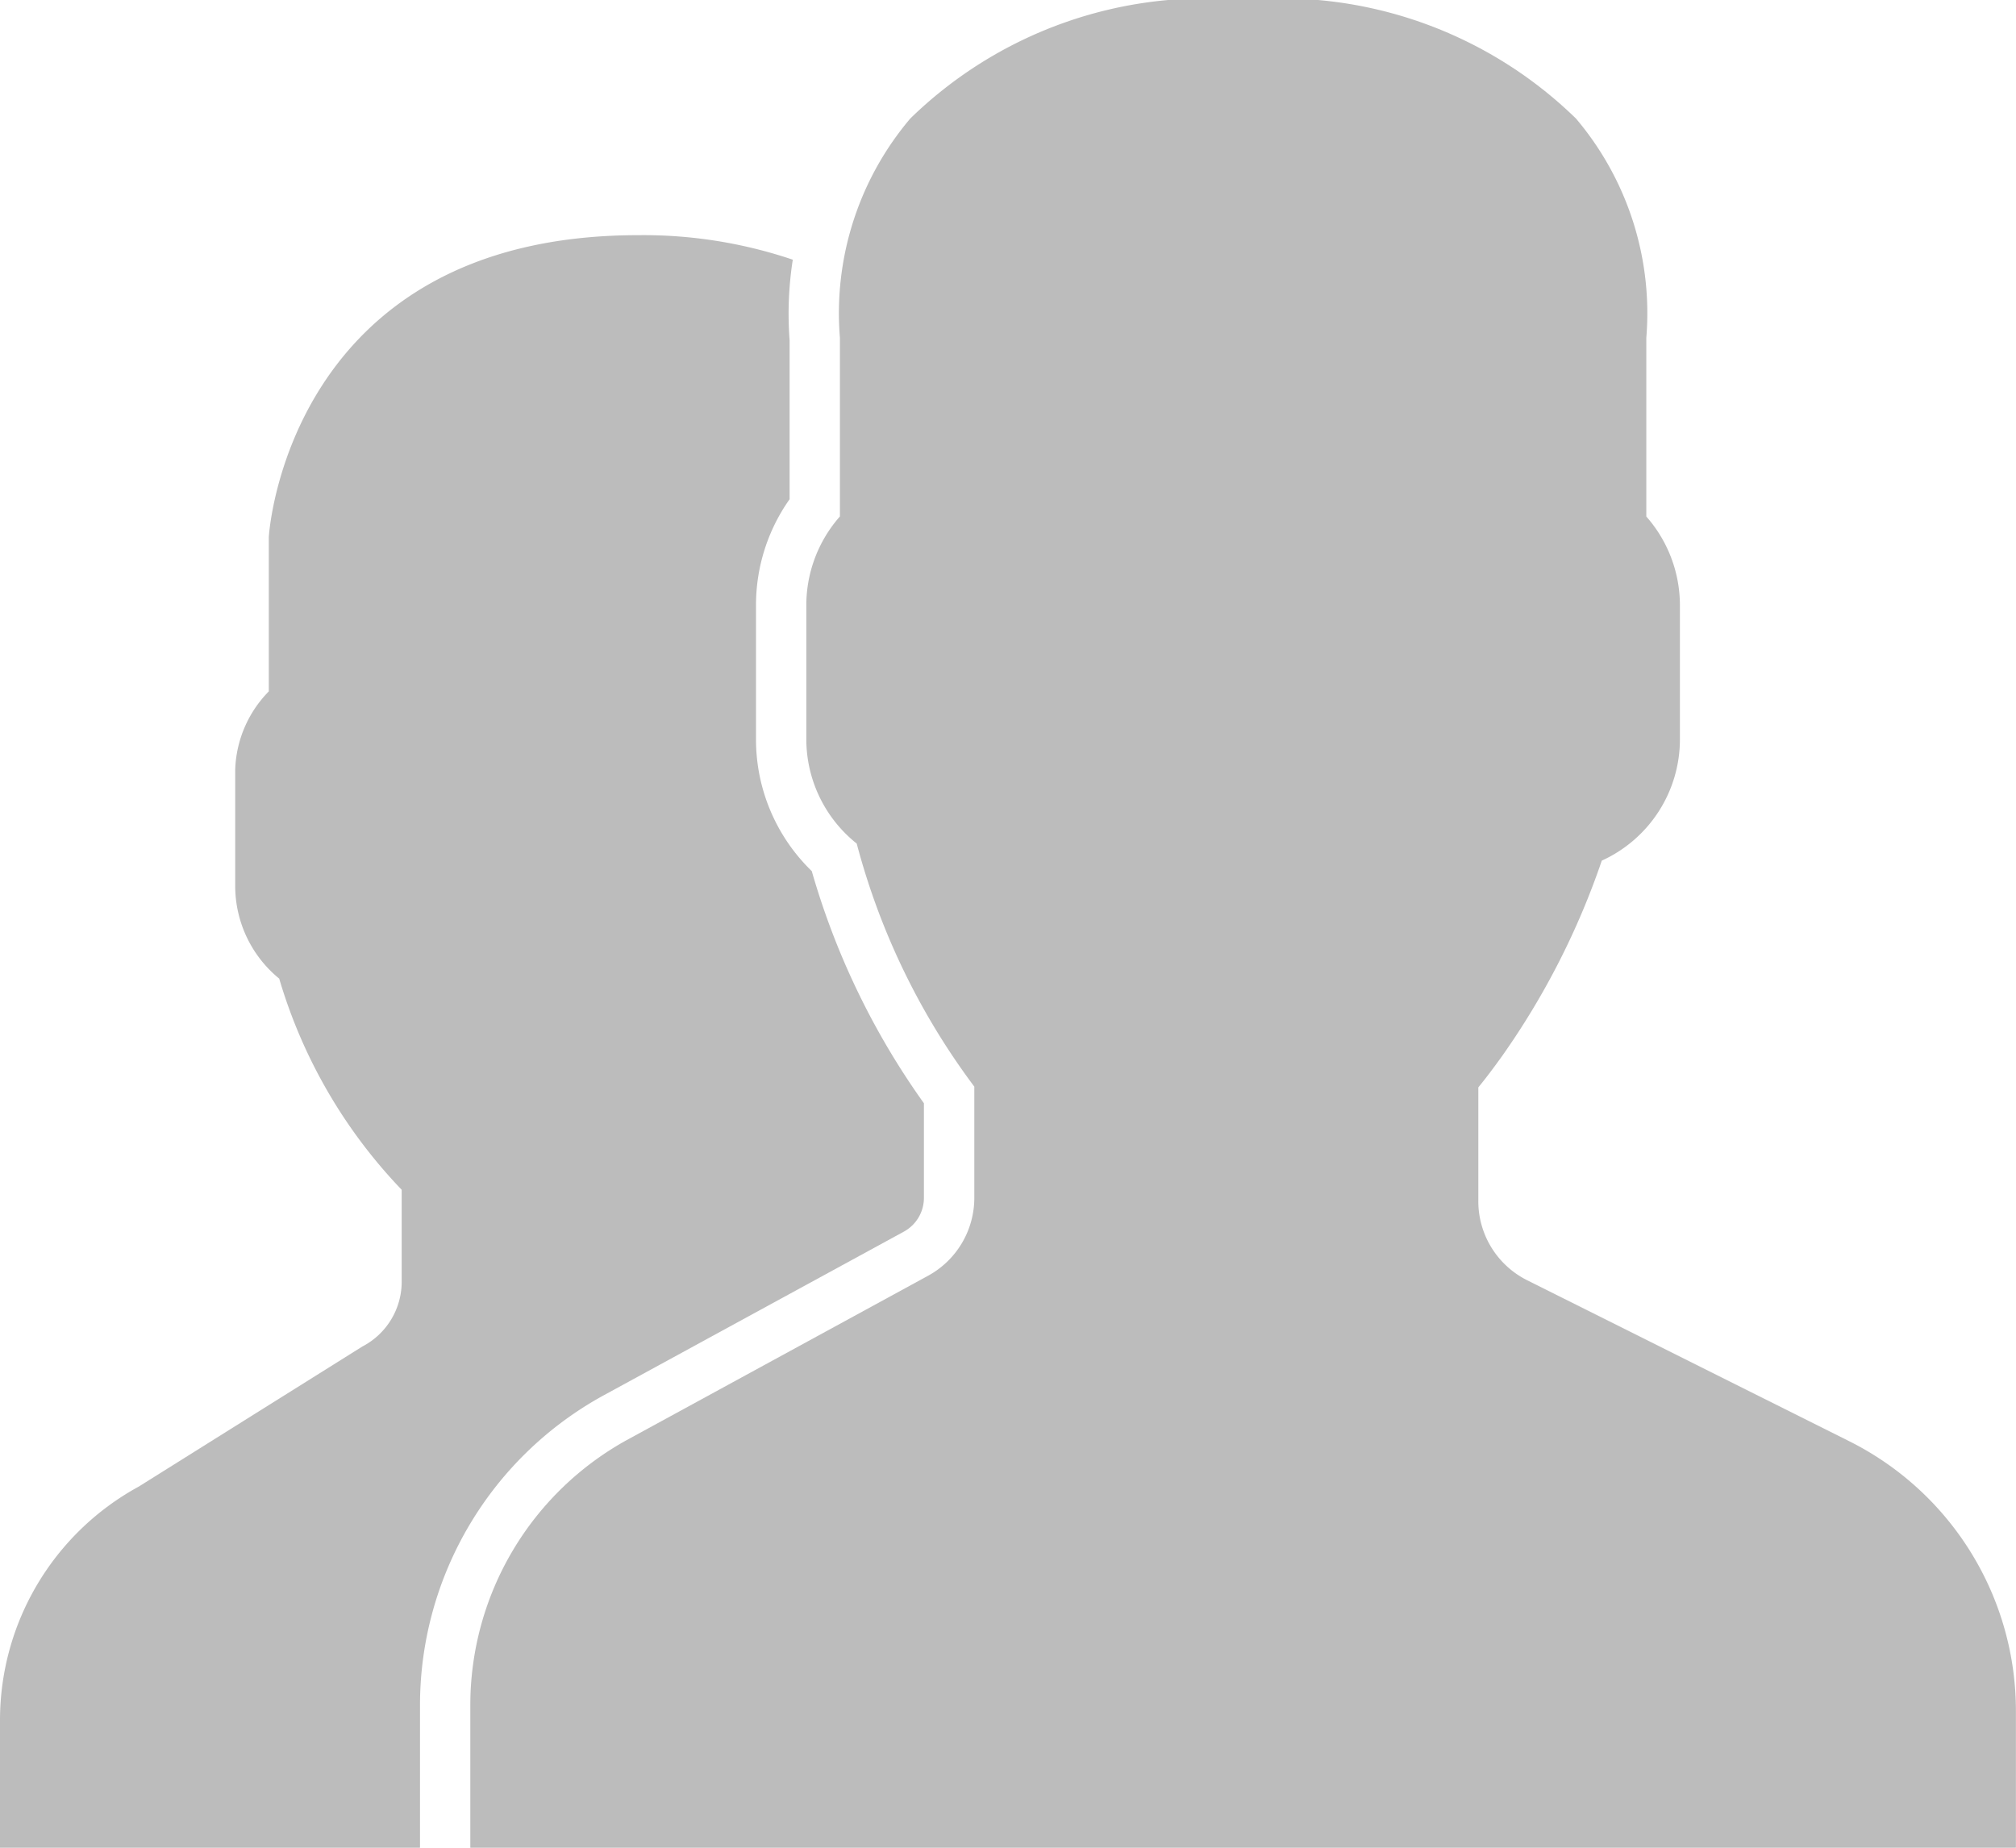 <svg xmlns="http://www.w3.org/2000/svg" viewBox="-1034 462 24 22"><defs><style>.a{fill:#bcbcbc;}</style></defs><g transform="translate(-1034 459.5)"><path class="a" d="M30.406,19.655l-3.821-1.91A1.052,1.052,0,0,1,26,16.8V15.447c.092-.112.188-.24.288-.38a9.154,9.154,0,0,0,1.182-2.32A1.587,1.587,0,0,0,28.4,11.3V9.7A1.6,1.6,0,0,0,28,8.65V6.522a3.586,3.586,0,0,0-.837-2.61A5.035,5.035,0,0,0,23.2,2.5a5.036,5.036,0,0,0-3.963,1.412,3.586,3.586,0,0,0-.837,2.61V8.649A1.6,1.6,0,0,0,18,9.7v1.6a1.591,1.591,0,0,0,.6,1.244A8.4,8.4,0,0,0,20,15.438v1.324a1.057,1.057,0,0,1-.551.928l-3.568,1.946A3.606,3.606,0,0,0,14,22.8v1.7H32.4V22.882A3.59,3.59,0,0,0,30.406,19.655Z" transform="translate(-8.401)"/><path class="a" d="M7.193,23.31l3.568-1.946a.458.458,0,0,0,.238-.4V19.836a9.032,9.032,0,0,1-1.335-2.764A2.183,2.183,0,0,1,9,15.5V13.9a2.185,2.185,0,0,1,.4-1.256V10.75a4.172,4.172,0,0,1,.038-.958A5.556,5.556,0,0,0,7.6,9.5c-4.156,0-4.4,3.542-4.4,3.6v1.832a1.392,1.392,0,0,0-.4.932v1.382a1.427,1.427,0,0,0,.524,1.106,6.13,6.13,0,0,0,1.458,2.514v1.1a.869.869,0,0,1-.468.766L1.652,24.4A3.169,3.169,0,0,0,0,27.181V28.7H5V27A4.206,4.206,0,0,1,7.193,23.31Z" transform="translate(0 -4.2)"/></g></svg>
